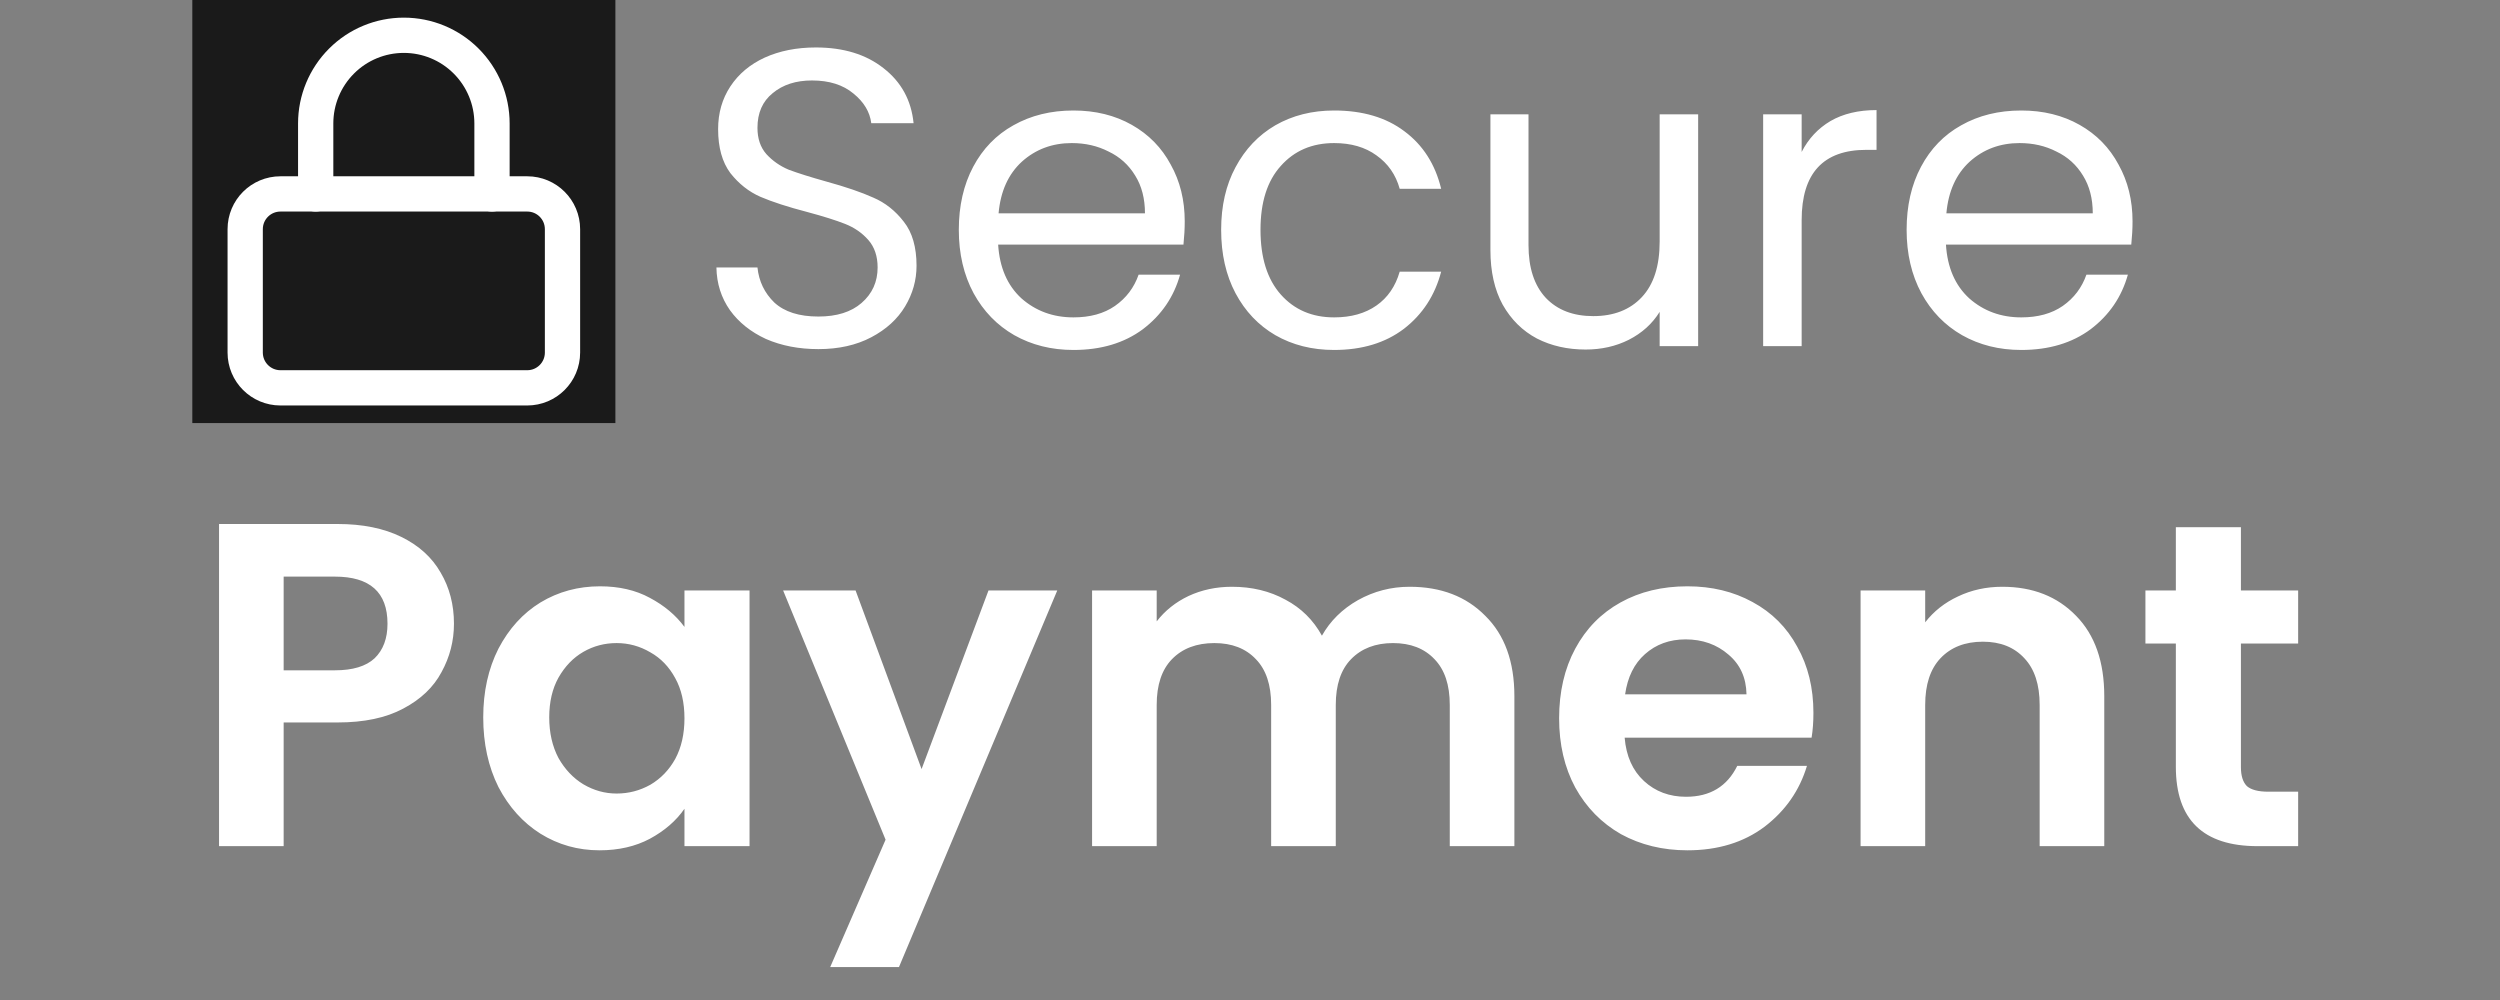 <svg width="65" height="26" viewBox="0 0 65 26" fill="none" xmlns="http://www.w3.org/2000/svg">
<rect x="0" y="0" width="65" height="26" fill="#808080" stroke="none"/>
<g clip-path="url(#clip0_2369_1874)">
<rect width="11" height="11" transform="translate(5)" fill="#1A1A1A"/>
<path d="M13.708 5.042H7.292C6.785 5.042 6.375 5.452 6.375 5.959V9.167C6.375 9.673 6.785 10.084 7.292 10.084H13.708C14.215 10.084 14.625 9.673 14.625 9.167V5.959C14.625 5.452 14.215 5.042 13.708 5.042Z" stroke="white" stroke-width="0.917" stroke-linecap="round" stroke-linejoin="round"/>
<path d="M8.208 5.042V3.209C8.208 2.601 8.45 2.018 8.88 1.588C9.309 1.158 9.892 0.917 10.5 0.917C11.108 0.917 11.691 1.158 12.12 1.588C12.55 2.018 12.792 2.601 12.792 3.209V5.042" stroke="white" stroke-width="0.917" stroke-linecap="round" stroke-linejoin="round"/>
</g>
<path d="M21.278 9.077C20.772 9.077 20.317 8.989 19.914 8.813C19.518 8.63 19.206 8.38 18.979 8.065C18.752 7.742 18.634 7.372 18.627 6.954H19.694C19.731 7.313 19.877 7.618 20.134 7.867C20.398 8.109 20.779 8.23 21.278 8.23C21.755 8.23 22.129 8.113 22.4 7.878C22.679 7.636 22.818 7.328 22.818 6.954C22.818 6.661 22.737 6.422 22.576 6.239C22.415 6.056 22.213 5.916 21.971 5.821C21.729 5.726 21.403 5.623 20.992 5.513C20.486 5.381 20.079 5.249 19.771 5.117C19.47 4.985 19.21 4.78 18.99 4.501C18.777 4.215 18.671 3.834 18.671 3.357C18.671 2.939 18.777 2.569 18.99 2.246C19.203 1.923 19.5 1.674 19.881 1.498C20.27 1.322 20.713 1.234 21.212 1.234C21.931 1.234 22.517 1.414 22.972 1.773C23.434 2.132 23.694 2.609 23.753 3.203H22.653C22.616 2.91 22.462 2.653 22.191 2.433C21.92 2.206 21.56 2.092 21.113 2.092C20.695 2.092 20.354 2.202 20.09 2.422C19.826 2.635 19.694 2.935 19.694 3.324C19.694 3.603 19.771 3.83 19.925 4.006C20.086 4.182 20.281 4.318 20.508 4.413C20.743 4.501 21.069 4.604 21.487 4.721C21.993 4.86 22.4 5 22.708 5.139C23.016 5.271 23.28 5.48 23.5 5.766C23.72 6.045 23.83 6.426 23.83 6.91C23.83 7.284 23.731 7.636 23.533 7.966C23.335 8.296 23.042 8.564 22.653 8.769C22.264 8.974 21.806 9.077 21.278 9.077ZM30.803 5.755C30.803 5.946 30.792 6.147 30.77 6.36H25.952C25.989 6.954 26.19 7.42 26.557 7.757C26.931 8.087 27.382 8.252 27.91 8.252C28.343 8.252 28.702 8.153 28.988 7.955C29.281 7.75 29.487 7.478 29.604 7.141H30.682C30.521 7.72 30.198 8.193 29.714 8.56C29.23 8.919 28.629 9.099 27.91 9.099C27.338 9.099 26.825 8.971 26.37 8.714C25.923 8.457 25.571 8.094 25.314 7.625C25.057 7.148 24.929 6.598 24.929 5.975C24.929 5.352 25.054 4.805 25.303 4.336C25.552 3.867 25.901 3.507 26.348 3.258C26.803 3.001 27.323 2.873 27.91 2.873C28.482 2.873 28.988 2.998 29.428 3.247C29.868 3.496 30.205 3.841 30.44 4.281C30.682 4.714 30.803 5.205 30.803 5.755ZM29.769 5.546C29.769 5.165 29.685 4.838 29.516 4.567C29.347 4.288 29.116 4.079 28.823 3.94C28.537 3.793 28.218 3.72 27.866 3.72C27.36 3.72 26.927 3.881 26.568 4.204C26.216 4.527 26.014 4.974 25.963 5.546H29.769ZM31.75 5.975C31.75 5.352 31.875 4.809 32.124 4.347C32.374 3.878 32.718 3.515 33.158 3.258C33.606 3.001 34.115 2.873 34.687 2.873C35.428 2.873 36.037 3.053 36.513 3.412C36.997 3.771 37.316 4.27 37.47 4.908H36.392C36.29 4.541 36.088 4.252 35.787 4.039C35.494 3.826 35.127 3.72 34.687 3.72C34.115 3.72 33.653 3.918 33.301 4.314C32.949 4.703 32.773 5.256 32.773 5.975C32.773 6.701 32.949 7.262 33.301 7.658C33.653 8.054 34.115 8.252 34.687 8.252C35.127 8.252 35.494 8.149 35.787 7.944C36.081 7.739 36.282 7.445 36.392 7.064H37.47C37.309 7.68 36.986 8.175 36.502 8.549C36.018 8.916 35.413 9.099 34.687 9.099C34.115 9.099 33.606 8.971 33.158 8.714C32.718 8.457 32.374 8.094 32.124 7.625C31.875 7.156 31.75 6.606 31.75 5.975ZM44.152 2.972V9H43.151V8.109C42.96 8.417 42.693 8.659 42.348 8.835C42.011 9.004 41.637 9.088 41.226 9.088C40.757 9.088 40.335 8.993 39.961 8.802C39.587 8.604 39.29 8.311 39.07 7.922C38.857 7.533 38.751 7.06 38.751 6.503V2.972H39.741V6.371C39.741 6.965 39.891 7.423 40.192 7.746C40.493 8.061 40.903 8.219 41.424 8.219C41.959 8.219 42.381 8.054 42.689 7.724C42.997 7.394 43.151 6.914 43.151 6.283V2.972H44.152ZM46.843 3.951C47.019 3.606 47.269 3.339 47.591 3.148C47.921 2.957 48.321 2.862 48.79 2.862V3.896H48.526C47.404 3.896 46.843 4.505 46.843 5.722V9H45.842V2.972H46.843V3.951ZM55.446 5.755C55.446 5.946 55.435 6.147 55.413 6.36H50.595C50.631 6.954 50.833 7.42 51.2 7.757C51.574 8.087 52.025 8.252 52.553 8.252C52.985 8.252 53.345 8.153 53.631 7.955C53.924 7.75 54.129 7.478 54.247 7.141H55.325C55.163 7.72 54.841 8.193 54.357 8.56C53.873 8.919 53.271 9.099 52.553 9.099C51.981 9.099 51.467 8.971 51.013 8.714C50.565 8.457 50.213 8.094 49.957 7.625C49.7 7.148 49.572 6.598 49.572 5.975C49.572 5.352 49.696 4.805 49.946 4.336C50.195 3.867 50.543 3.507 50.991 3.258C51.445 3.001 51.966 2.873 52.553 2.873C53.125 2.873 53.631 2.998 54.071 3.247C54.511 3.496 54.848 3.841 55.083 4.281C55.325 4.714 55.446 5.205 55.446 5.755ZM54.412 5.546C54.412 5.165 54.327 4.838 54.159 4.567C53.99 4.288 53.759 4.079 53.466 3.94C53.18 3.793 52.861 3.72 52.509 3.72C52.003 3.72 51.57 3.881 51.211 4.204C50.859 4.527 50.657 4.974 50.606 5.546H54.412Z" fill="white"/>
<path d="M11.803 16.216C11.803 16.664 11.695 17.084 11.479 17.476C11.271 17.868 10.939 18.184 10.483 18.424C10.035 18.664 9.467 18.784 8.779 18.784H7.375V22H5.695V13.624H8.779C9.427 13.624 9.979 13.736 10.435 13.96C10.891 14.184 11.231 14.492 11.455 14.884C11.687 15.276 11.803 15.72 11.803 16.216ZM8.707 17.428C9.171 17.428 9.515 17.324 9.739 17.116C9.963 16.9 10.075 16.6 10.075 16.216C10.075 15.4 9.619 14.992 8.707 14.992H7.375V17.428H8.707ZM12.564 18.652C12.564 17.98 12.696 17.384 12.96 16.864C13.232 16.344 13.596 15.944 14.052 15.664C14.516 15.384 15.032 15.244 15.6 15.244C16.096 15.244 16.528 15.344 16.896 15.544C17.272 15.744 17.572 15.996 17.796 16.3V15.352H19.488V22H17.796V21.028C17.58 21.34 17.28 21.6 16.896 21.808C16.52 22.008 16.084 22.108 15.588 22.108C15.028 22.108 14.516 21.964 14.052 21.676C13.596 21.388 13.232 20.984 12.96 20.464C12.696 19.936 12.564 19.332 12.564 18.652ZM17.796 18.676C17.796 18.268 17.716 17.92 17.556 17.632C17.396 17.336 17.18 17.112 16.908 16.96C16.636 16.8 16.344 16.72 16.032 16.72C15.72 16.72 15.432 16.796 15.168 16.948C14.904 17.1 14.688 17.324 14.52 17.62C14.36 17.908 14.28 18.252 14.28 18.652C14.28 19.052 14.36 19.404 14.52 19.708C14.688 20.004 14.904 20.232 15.168 20.392C15.44 20.552 15.728 20.632 16.032 20.632C16.344 20.632 16.636 20.556 16.908 20.404C17.18 20.244 17.396 20.02 17.556 19.732C17.716 19.436 17.796 19.084 17.796 18.676ZM27.489 15.352L23.373 25.144H21.585L23.025 21.832L20.361 15.352H22.245L23.961 19.996L25.701 15.352H27.489ZM36.65 15.256C37.466 15.256 38.122 15.508 38.618 16.012C39.122 16.508 39.374 17.204 39.374 18.1V22H37.694V18.328C37.694 17.808 37.562 17.412 37.298 17.14C37.034 16.86 36.674 16.72 36.218 16.72C35.762 16.72 35.398 16.86 35.126 17.14C34.862 17.412 34.73 17.808 34.73 18.328V22H33.05V18.328C33.05 17.808 32.918 17.412 32.654 17.14C32.39 16.86 32.03 16.72 31.574 16.72C31.11 16.72 30.742 16.86 30.47 17.14C30.206 17.412 30.074 17.808 30.074 18.328V22H28.394V15.352H30.074V16.156C30.29 15.876 30.566 15.656 30.902 15.496C31.246 15.336 31.622 15.256 32.03 15.256C32.55 15.256 33.014 15.368 33.422 15.592C33.83 15.808 34.146 16.12 34.37 16.528C34.586 16.144 34.898 15.836 35.306 15.604C35.722 15.372 36.17 15.256 36.65 15.256ZM47.149 18.532C47.149 18.772 47.133 18.988 47.101 19.18H42.241C42.281 19.66 42.449 20.036 42.745 20.308C43.041 20.58 43.405 20.716 43.837 20.716C44.461 20.716 44.905 20.448 45.169 19.912H46.981C46.789 20.552 46.421 21.08 45.877 21.496C45.333 21.904 44.665 22.108 43.873 22.108C43.233 22.108 42.657 21.968 42.145 21.688C41.641 21.4 41.245 20.996 40.957 20.476C40.677 19.956 40.537 19.356 40.537 18.676C40.537 17.988 40.677 17.384 40.957 16.864C41.237 16.344 41.629 15.944 42.133 15.664C42.637 15.384 43.217 15.244 43.873 15.244C44.505 15.244 45.069 15.38 45.565 15.652C46.069 15.924 46.457 16.312 46.729 16.816C47.009 17.312 47.149 17.884 47.149 18.532ZM45.409 18.052C45.401 17.62 45.245 17.276 44.941 17.02C44.637 16.756 44.265 16.624 43.825 16.624C43.409 16.624 43.057 16.752 42.769 17.008C42.489 17.256 42.317 17.604 42.253 18.052H45.409ZM52.059 15.256C52.851 15.256 53.491 15.508 53.979 16.012C54.467 16.508 54.711 17.204 54.711 18.1V22H53.031V18.328C53.031 17.8 52.899 17.396 52.635 17.116C52.371 16.828 52.011 16.684 51.555 16.684C51.091 16.684 50.723 16.828 50.451 17.116C50.187 17.396 50.055 17.8 50.055 18.328V22H48.375V15.352H50.055V16.18C50.279 15.892 50.563 15.668 50.907 15.508C51.259 15.34 51.643 15.256 52.059 15.256ZM58.264 16.732V19.948C58.264 20.172 58.316 20.336 58.42 20.44C58.532 20.536 58.717 20.584 58.972 20.584H59.752V22H58.697C57.281 22 56.572 21.312 56.572 19.936V16.732H55.781V15.352H56.572V13.708H58.264V15.352H59.752V16.732H58.264Z" fill="white"/>
<defs>
<clipPath id="clip0_2369_1874">
<rect width="11" height="11" fill="white" transform="translate(5)"/>
</clipPath>
</defs>
</svg>
